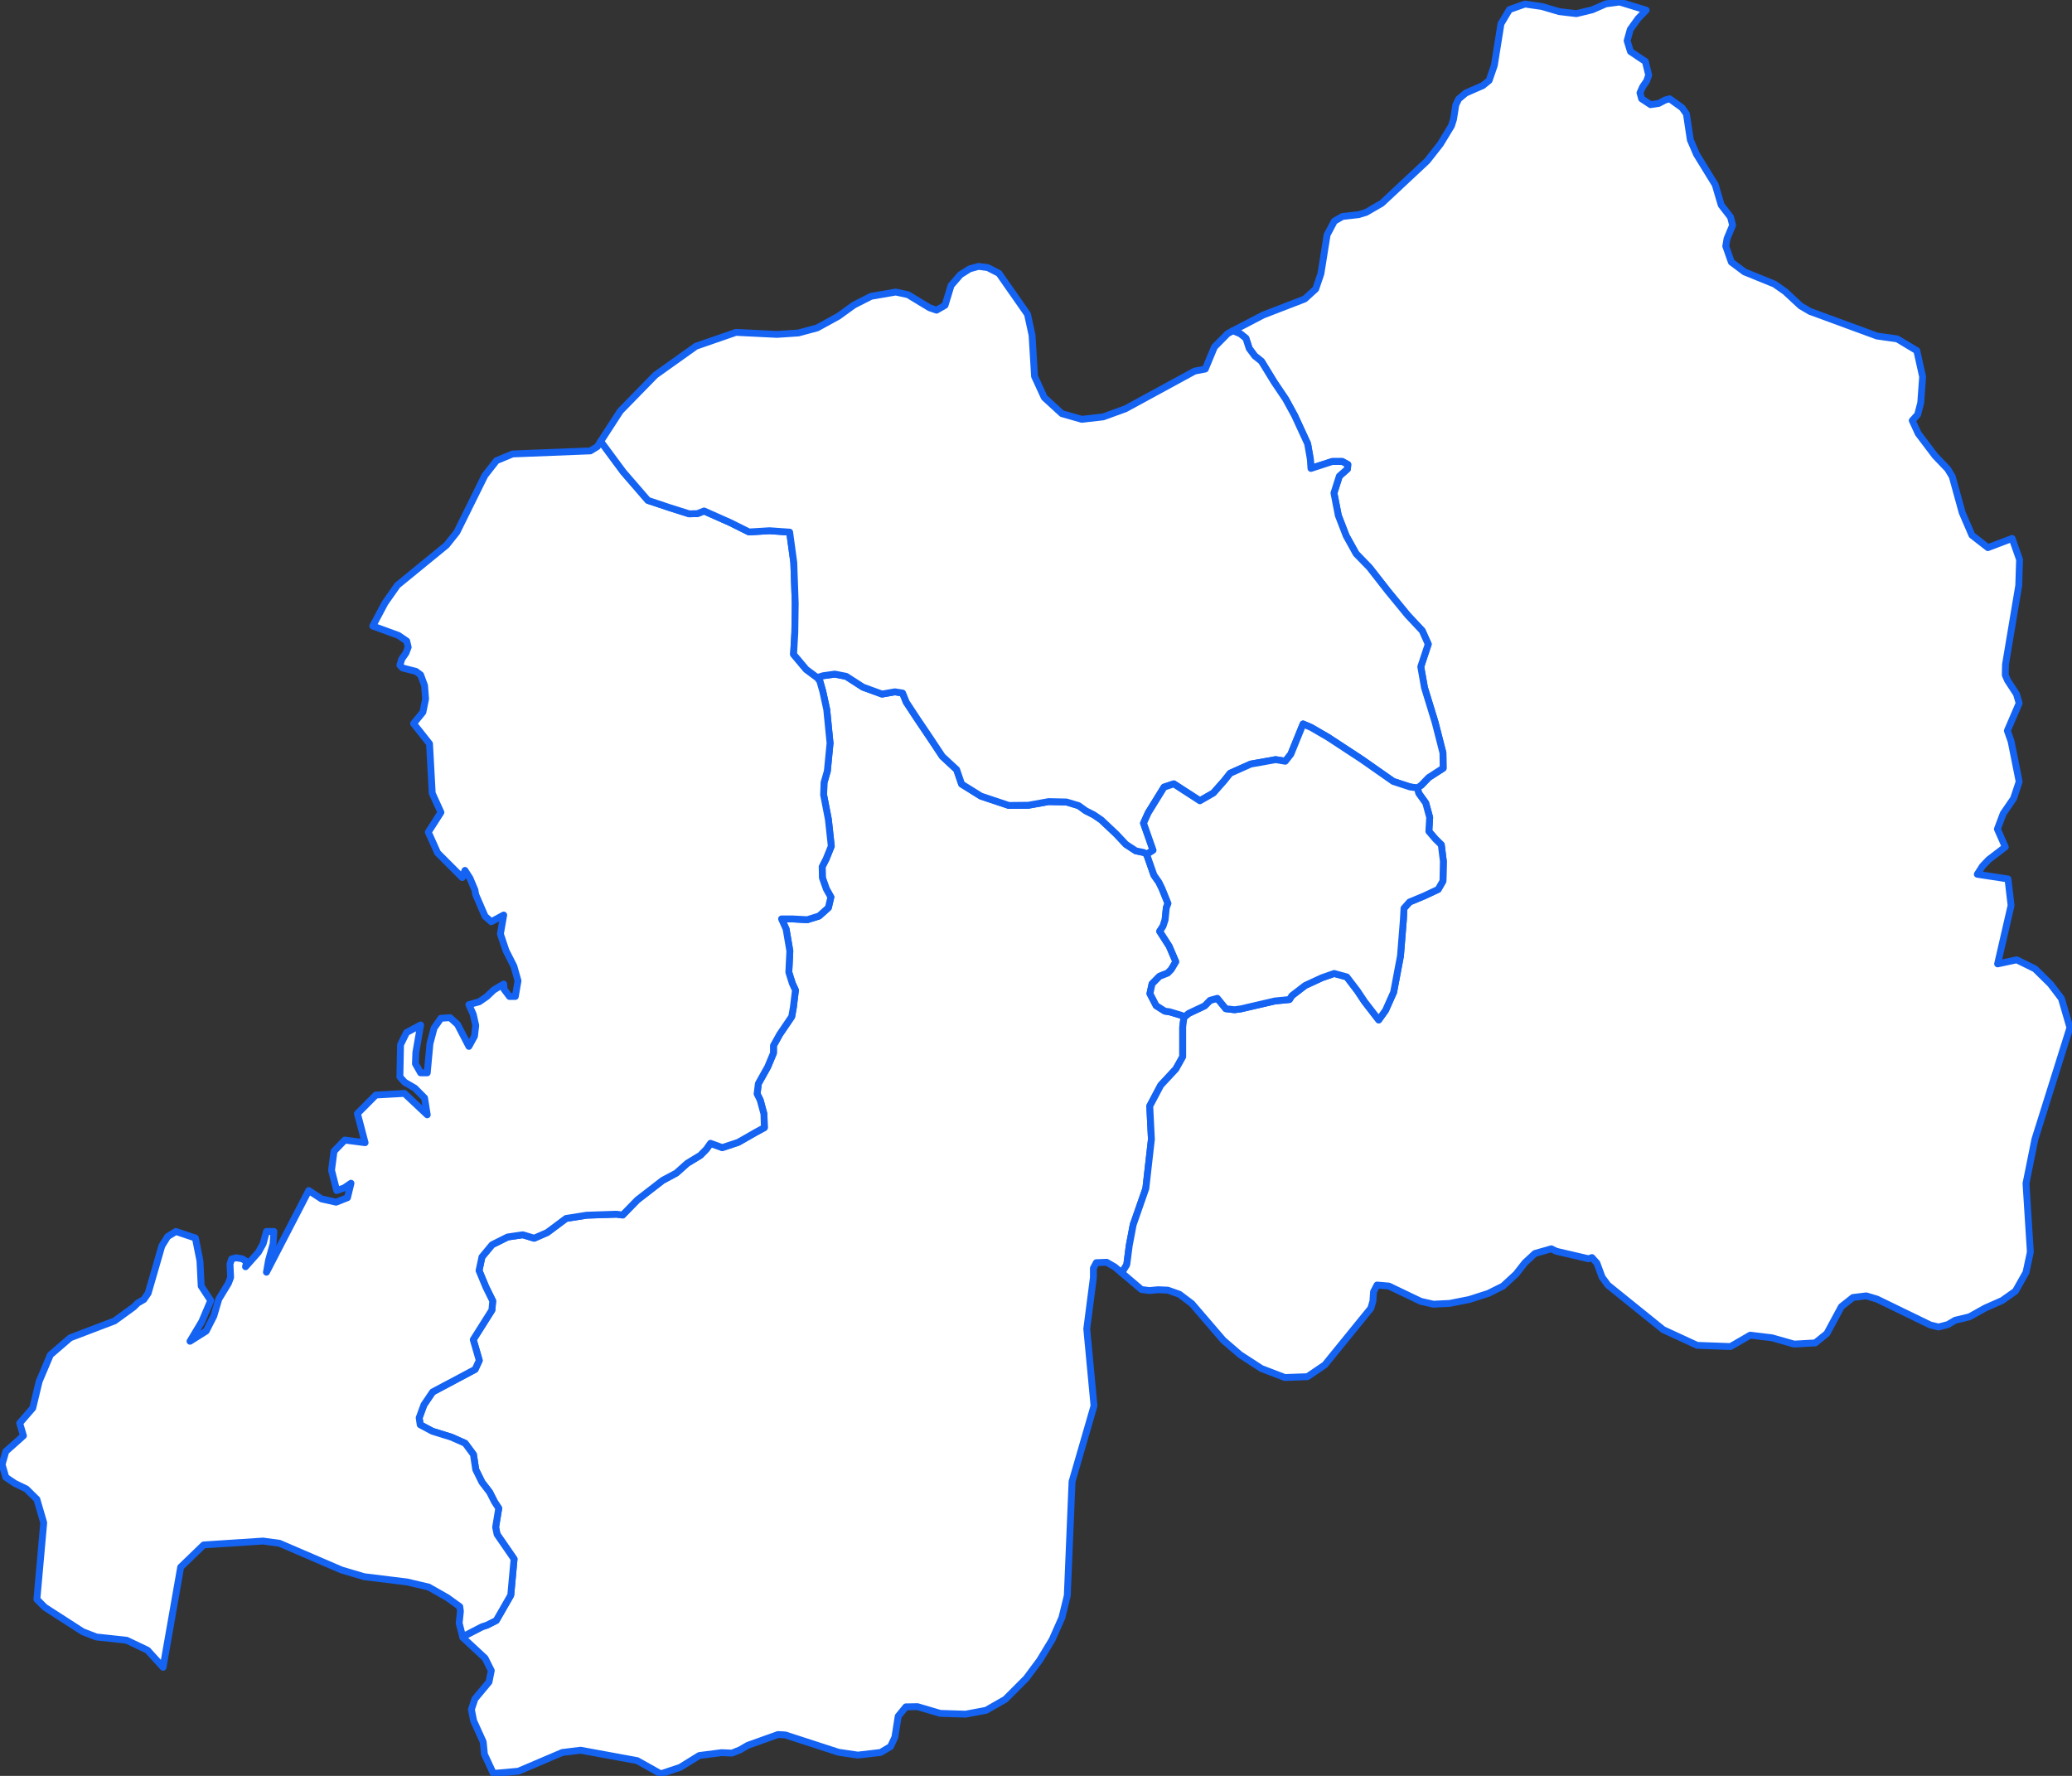 <svg width="70" height="60" viewBox="0 0 70 60" fill="none" xmlns="http://www.w3.org/2000/svg">
<rect x="0" y="0" width="70" height="60" fill="#333333" stroke="none"/>
<g clip-path="url(#clip0_116_106)">
<path d="M38.738 28.865L38.983 29.567L39.151 29.808L39.256 30.021L39.459 30.523L39.403 30.668L39.361 31.08L39.291 31.294L39.179 31.466L39.501 31.968L39.725 32.491L39.571 32.752L39.452 32.876L39.172 32.986L38.92 33.241L38.85 33.571L39.06 33.977L39.354 34.163L39.508 34.184L39.921 34.307L39.998 34.369L39.956 34.7V35.704L39.725 36.117L39.214 36.668L38.843 37.369L38.899 38.491L38.71 40.156L38.283 41.381L38.15 42.083L38.066 42.73L37.898 43.005L37.66 42.805L37.387 42.647L37.037 42.661L36.939 42.846V43.163L36.715 44.897L36.96 47.498L36.218 50.057L36.057 53.911L35.875 54.654L35.546 55.397L35.126 56.092L34.671 56.704L33.964 57.413L33.313 57.785L32.62 57.915L31.766 57.888L30.996 57.661L30.604 57.668L30.345 57.984L30.233 58.693L30.086 59.009L29.75 59.209L28.98 59.298L28.329 59.202L26.53 58.617L26.285 58.603L25.263 58.968L25.004 59.119L24.731 59.23L24.374 59.216L23.625 59.312L22.981 59.711L22.323 59.931L21.525 59.484L19.614 59.133L18.998 59.209L17.514 59.842L16.667 59.918L16.366 59.271L16.324 58.851L16.002 58.142L15.925 57.757L16.044 57.399L16.52 56.828L16.597 56.443L16.387 56.023L15.638 55.328L15.631 55.301L16.282 54.964L16.45 54.908L16.765 54.75L17.255 53.897L17.367 52.672L16.793 51.84L16.744 51.599L16.849 50.959L16.709 50.746L16.541 50.415L16.282 50.078L16.072 49.651L15.995 49.142L15.715 48.764L15.253 48.557L14.609 48.358L14.196 48.138L14.161 47.904L14.322 47.464L14.616 47.03L16.051 46.266L16.191 45.964L15.988 45.262L16.618 44.264L16.646 43.954L16.415 43.486L16.184 42.929L16.282 42.468L16.625 42.055L17.15 41.794L17.661 41.718L18.046 41.835L18.487 41.642L19.124 41.168L19.817 41.057L20.825 41.023L21.035 41.051L21.532 40.541L22.386 39.881L22.848 39.633L23.219 39.303L23.66 39.035L23.863 38.828L24.003 38.629L24.402 38.773L24.941 38.594L25.543 38.25L25.823 38.099L25.809 37.638L25.683 37.17L25.578 36.957L25.62 36.612L25.935 36.048L26.131 35.58V35.326L26.341 34.947L26.747 34.349L26.803 34.032L26.873 33.454L26.768 33.227L26.649 32.849L26.684 32.133L26.558 31.39L26.404 31.046H26.754L27.272 31.074L27.671 30.95L27.986 30.668L28.07 30.31L27.916 30.035L27.783 29.656L27.776 29.285L27.909 29.023L28.084 28.59L27.986 27.688L27.825 26.856L27.839 26.443L27.951 26.051L28.042 25.108L27.93 23.973L27.797 23.36L27.699 23.016L27.608 22.892L27.811 22.83L28.203 22.775L28.588 22.851L29.155 23.216L29.799 23.45L30.233 23.374L30.492 23.415L30.618 23.725L30.975 24.268L31.43 24.943L31.836 25.555L32.319 26.003L32.487 26.491L33.138 26.897L34.083 27.213L34.741 27.207L35.427 27.083L36.029 27.096L36.442 27.22L36.68 27.392L36.953 27.53L37.205 27.702L37.709 28.177L38.038 28.528L38.374 28.748L38.647 28.803L38.738 28.865Z" fill="white" stroke="#1463F3" stroke-width="0.232" stroke-linecap="round" stroke-linejoin="round"/>
<path d="M27.608 22.892L27.699 23.016L27.797 23.36L27.93 23.972L28.042 25.107L27.951 26.05L27.839 26.442L27.825 26.855L27.986 27.688L28.084 28.589L27.909 29.023L27.776 29.284L27.783 29.656L27.916 30.034L28.07 30.309L27.986 30.667L27.671 30.949L27.272 31.073L26.754 31.046H26.404L26.558 31.39L26.684 32.133L26.649 32.848L26.768 33.227L26.873 33.454L26.803 34.032L26.747 34.348L26.341 34.947L26.131 35.325V35.58L25.935 36.048L25.62 36.612L25.578 36.956L25.683 37.169L25.809 37.637L25.823 38.098L25.543 38.25L24.941 38.594L24.402 38.773L24.003 38.628L23.863 38.828L23.66 39.034L23.219 39.302L22.848 39.633L22.386 39.88L21.532 40.541L21.035 41.05L20.825 41.023L19.817 41.057L19.124 41.167L18.487 41.642L18.046 41.834L17.661 41.718L17.15 41.793L16.625 42.055L16.282 42.468L16.184 42.928L16.415 43.486L16.646 43.954L16.618 44.263L15.988 45.261L16.191 45.963L16.051 46.266L14.616 47.029L14.322 47.463L14.161 47.903L14.196 48.137L14.609 48.357L15.253 48.557L15.715 48.763L15.995 49.142L16.072 49.651L16.282 50.078L16.541 50.415L16.709 50.745L16.849 50.958L16.744 51.598L16.793 51.839L17.367 52.672L17.255 53.896L16.765 54.75L16.45 54.908L16.282 54.963L15.631 55.3L15.512 54.839L15.554 54.44L15.533 54.282L15.113 53.979L14.483 53.621L13.755 53.449L12.299 53.27L11.536 53.043L9.443 52.142L8.883 52.066L6.881 52.197L6.104 52.947L5.509 56.332L4.984 55.754L4.277 55.417L3.255 55.307L2.793 55.128L1.512 54.302L1.246 54.034L1.477 51.447L1.246 50.656L0.889 50.305L0.504 50.119L0.196 49.912L0.07 49.479L0.196 49.039L0.791 48.509L0.665 48.082L1.106 47.573L1.323 46.672L1.701 45.777L2.373 45.199L3.871 44.628L4.515 44.16L4.655 44.023L4.858 43.906L5.005 43.692L5.467 42.096L5.663 41.779L5.943 41.607L6.601 41.828L6.755 42.598L6.797 43.451L7.119 43.94L6.818 44.649L6.419 45.316L6.965 44.972L7.224 44.463L7.392 43.892L7.714 43.362L7.791 43.162L7.77 42.708L7.826 42.536L7.973 42.495L8.183 42.529L8.337 42.626L8.295 42.798L8.729 42.309L8.89 42.02L9.002 41.607H9.254L9.226 42.027L9.072 42.584L9.002 42.983L10.43 40.224L10.864 40.507L11.354 40.617L11.739 40.465L11.858 39.977L11.627 40.135L11.375 40.224L11.2 39.536L11.284 38.896L11.648 38.518L12.334 38.607L12.075 37.623L12.698 36.997L13.664 36.942L14.434 37.665L14.343 37.094L14.014 36.763L13.671 36.564L13.51 36.385L13.531 35.298L13.734 34.885L14.21 34.63L14.049 35.559L14.035 35.938L14.21 36.247H14.434L14.525 35.263L14.665 34.733L14.896 34.403L15.204 34.383L15.456 34.61L15.841 35.353L16.03 35.009L16.072 34.644L15.988 34.273L15.841 33.942L16.191 33.846L16.45 33.667L16.681 33.447L17.017 33.247L17.031 33.426L17.213 33.667H17.409L17.5 33.137L17.36 32.642L17.094 32.119L16.905 31.555L17.017 30.915L16.597 31.142L16.387 30.956L16.072 30.227L16.044 30.068L15.876 29.669L15.708 29.408L15.617 29.649L14.784 28.816L14.469 28.114L14.896 27.447L14.602 26.8L14.511 25.128L13.972 24.447L14.287 24.061L14.378 23.614L14.343 23.16L14.21 22.802L14.056 22.685L13.601 22.568L13.51 22.472L13.573 22.266L13.713 22.066L13.79 21.867L13.741 21.66L13.461 21.468L12.593 21.151L13.006 20.373L13.426 19.775L15.085 18.419L15.435 17.979L16.38 16.066L16.772 15.564L17.318 15.337L19.943 15.234L20.181 15.089L20.293 14.91L21.056 15.942L21.889 16.906L22.631 17.153L23.282 17.36L23.562 17.353L23.786 17.263L24.668 17.656L25.305 17.972L25.998 17.931L26.677 17.979L26.817 19.004L26.866 20.387L26.852 21.371L26.81 22.107L27.237 22.617L27.608 22.892Z" fill="white" stroke="#1463F3" stroke-width="0.232" stroke-linecap="round" stroke-linejoin="round"/>
<path d="M37.898 43.004L38.066 42.729L38.15 42.082L38.283 41.38L38.71 40.156L38.899 38.49L38.843 37.369L39.214 36.667L39.725 36.117L39.956 35.704V34.699L39.998 34.369L40.159 34.238L40.698 33.983L40.88 33.798L41.125 33.729L41.412 34.08L41.706 34.114L41.916 34.087L43.071 33.818L43.561 33.77L43.645 33.639L44.093 33.295L44.66 33.034L45.073 32.889L45.5 33.006L45.857 33.474L46.095 33.832L46.578 34.458L46.809 34.135L47.082 33.523L47.313 32.298L47.411 31.08L47.432 30.688L47.621 30.474L48.118 30.268L48.587 30.048L48.748 29.766L48.762 29.098L48.692 28.541L48.489 28.341L48.272 28.087L48.3 27.619L48.167 27.13L47.929 26.8L47.887 26.621L48.02 26.525L48.265 26.27L48.755 25.954L48.748 25.438L48.482 24.399L48.125 23.236L47.999 22.527L48.251 21.763L48.048 21.309L47.558 20.786L46.886 19.967L46.263 19.169L45.815 18.708L45.479 18.103L45.213 17.415L45.066 16.658L45.248 16.087L45.521 15.846L45.535 15.694L45.346 15.591H45.01L44.289 15.825L44.268 15.516L44.177 14.993L43.736 14.036L43.435 13.486L43.05 12.915L42.616 12.206L42.392 12.027L42.203 11.773L42.091 11.428L41.902 11.277L41.657 11.174L42.672 10.644L44.079 10.101L44.45 9.763L44.625 9.247L44.835 7.933L45.08 7.472L45.353 7.314L45.899 7.252L46.151 7.176L46.683 6.867L48.216 5.435L48.664 4.864L49.035 4.252L49.105 4.032L49.182 3.543L49.28 3.344L49.518 3.144L50.099 2.889L50.309 2.717L50.484 2.208L50.708 0.805L50.995 0.323L51.52 0.137L52.094 0.22L52.675 0.392L53.256 0.461L53.795 0.33L54.25 0.13L54.719 0.068L55.615 0.344L55.342 0.626L55.076 0.997L54.971 1.376L55.083 1.74L55.587 2.078L55.699 2.539L55.629 2.738L55.496 2.931L55.405 3.137L55.461 3.337L55.762 3.536L56.035 3.495L56.259 3.378L56.406 3.337L56.826 3.639L56.973 3.846L57.106 4.727L57.316 5.215L57.946 6.24L58.149 6.928L58.464 7.334L58.534 7.61L58.345 8.064L58.303 8.318L58.492 8.855L58.933 9.185L59.948 9.598L60.312 9.853L60.83 10.334L61.145 10.52L63.413 11.353L64.092 11.449L64.757 11.848L64.953 12.729L64.89 13.61L64.785 14.009L64.603 14.208L64.806 14.649L65.373 15.399L65.8 15.846L65.954 16.101L66.29 17.318L66.619 18.082L67.158 18.502L67.977 18.192L68.229 18.908L68.201 19.782L67.753 22.451L67.746 22.809L67.823 22.988L68.124 23.449L68.215 23.759L67.816 24.688L67.942 25.045L68.215 26.408L68.026 26.979L67.676 27.488L67.48 28.011L67.746 28.616L67.186 29.043L66.976 29.263L66.801 29.538L67.837 29.697L67.942 30.591L67.487 32.566L68.131 32.428L68.747 32.731L69.272 33.247L69.643 33.736L69.93 34.72L68.747 38.49L68.446 39.983L68.593 42.302L68.446 42.99L68.089 43.623L67.641 43.94L67.067 44.194L66.535 44.49L66.052 44.607L65.807 44.752L65.492 44.834L65.212 44.766L63.413 43.892L63.049 43.782L62.601 43.837L62.209 44.146L61.719 45.055L61.327 45.371L60.613 45.412L59.864 45.199L59.129 45.11L58.464 45.495L57.337 45.454L56.189 44.924L54.32 43.417L54.124 43.149L53.949 42.674L53.781 42.488L53.669 42.529L52.577 42.275L52.409 42.192L51.856 42.35L51.52 42.66L51.219 43.045L50.778 43.451L50.281 43.699L49.637 43.906L48.979 44.036L48.426 44.064L47.999 43.967L46.921 43.451L46.522 43.417L46.403 43.644L46.382 43.961L46.312 44.201L44.758 46.114L44.17 46.513L43.407 46.541L42.616 46.238L41.895 45.77L41.328 45.282L40.264 44.043L39.844 43.727L39.452 43.589L39.123 43.575L38.829 43.603L38.563 43.568L37.898 43.004Z" fill="white" stroke="#1463F3" stroke-width="0.232" stroke-linecap="round" stroke-linejoin="round"/>
<path d="M41.657 11.174L41.902 11.277L42.091 11.429L42.203 11.773L42.392 12.027L42.616 12.206L43.05 12.915L43.435 13.486L43.736 14.037L44.177 14.993L44.268 15.516L44.289 15.826L45.01 15.592H45.346L45.535 15.695L45.521 15.846L45.248 16.087L45.066 16.658L45.213 17.415L45.479 18.103L45.815 18.709L46.263 19.17L46.886 19.968L47.558 20.787L48.048 21.31L48.251 21.764L47.999 22.527L48.125 23.236L48.482 24.399L48.748 25.438L48.755 25.954L48.265 26.271L48.02 26.525L47.887 26.622L47.635 26.587L47.068 26.401L45.997 25.651L44.863 24.908L44.296 24.578L44.023 24.461L43.61 25.479L43.421 25.72L43.099 25.665L42.252 25.817L41.559 26.126L41.363 26.374L40.992 26.794L40.537 27.055L39.655 26.484L39.326 26.594L38.787 27.468L38.633 27.812L38.955 28.727L38.738 28.865L38.647 28.803L38.374 28.748L38.038 28.527L37.709 28.177L37.205 27.702L36.953 27.53L36.68 27.392L36.442 27.22L36.029 27.096L35.427 27.083L34.741 27.206L34.083 27.213L33.138 26.897L32.487 26.491L32.319 26.002L31.836 25.555L31.43 24.943L30.975 24.268L30.618 23.725L30.492 23.415L30.233 23.374L29.799 23.45L29.155 23.216L28.588 22.851L28.203 22.775L27.811 22.83L27.608 22.892L27.237 22.617L26.81 22.108L26.852 21.372L26.866 20.388L26.817 19.005L26.677 17.979L25.998 17.931L25.305 17.973L24.668 17.656L23.786 17.264L23.562 17.353L23.282 17.36L22.631 17.154L21.889 16.906L21.056 15.943L20.293 14.911L20.958 13.885L22.141 12.674L23.513 11.697L24.864 11.229L26.25 11.298L26.971 11.25L27.608 11.078L28.322 10.686L28.847 10.307L29.428 10.011L30.261 9.867L30.674 9.956L31.402 10.397L31.64 10.479L31.927 10.314L32.13 9.647L32.445 9.282L32.76 9.083L33.061 9L33.369 9.041L33.747 9.234L34.713 10.617L34.867 11.326L34.951 12.716L35.28 13.431L35.875 13.975L36.547 14.167L37.268 14.085L38.024 13.81L40.362 12.537L40.719 12.468L41.027 11.725L41.475 11.271L41.657 11.174Z" fill="white" stroke="#1463F3" stroke-width="0.232" stroke-linecap="round" stroke-linejoin="round"/>
<path d="M47.887 26.622L47.929 26.8L48.167 27.131L48.3 27.619L48.272 28.087L48.489 28.342L48.692 28.541L48.762 29.099L48.748 29.766L48.587 30.048L48.118 30.268L47.621 30.475L47.432 30.688L47.411 31.08L47.313 32.298L47.082 33.523L46.809 34.135L46.578 34.459L46.095 33.833L45.857 33.475L45.5 33.007L45.073 32.89L44.66 33.034L44.093 33.296L43.645 33.64L43.561 33.771L43.071 33.819L41.916 34.087L41.706 34.115L41.412 34.08L41.125 33.729L40.88 33.798L40.698 33.984L40.159 34.239L39.998 34.369L39.921 34.307L39.508 34.183L39.354 34.163L39.06 33.977L38.85 33.571L38.92 33.241L39.172 32.986L39.452 32.876L39.571 32.752L39.725 32.491L39.501 31.968L39.179 31.465L39.291 31.294L39.361 31.08L39.403 30.667L39.459 30.523L39.256 30.021L39.151 29.807L38.983 29.566L38.738 28.865L38.955 28.727L38.633 27.812L38.787 27.468L39.326 26.594L39.655 26.484L40.537 27.055L40.992 26.794L41.363 26.374L41.559 26.126L42.252 25.816L43.099 25.665L43.421 25.72L43.61 25.479L44.023 24.461L44.296 24.578L44.863 24.908L45.997 25.651L47.068 26.401L47.635 26.587L47.887 26.622Z" fill="white" stroke="#1463F3" stroke-width="0.232" stroke-linecap="round" stroke-linejoin="round"/>
</g>
<defs>
<clipPath id="clip0_116_106">
<rect width="70" height="60" fill="white"/>
</clipPath>
</defs>
</svg>
